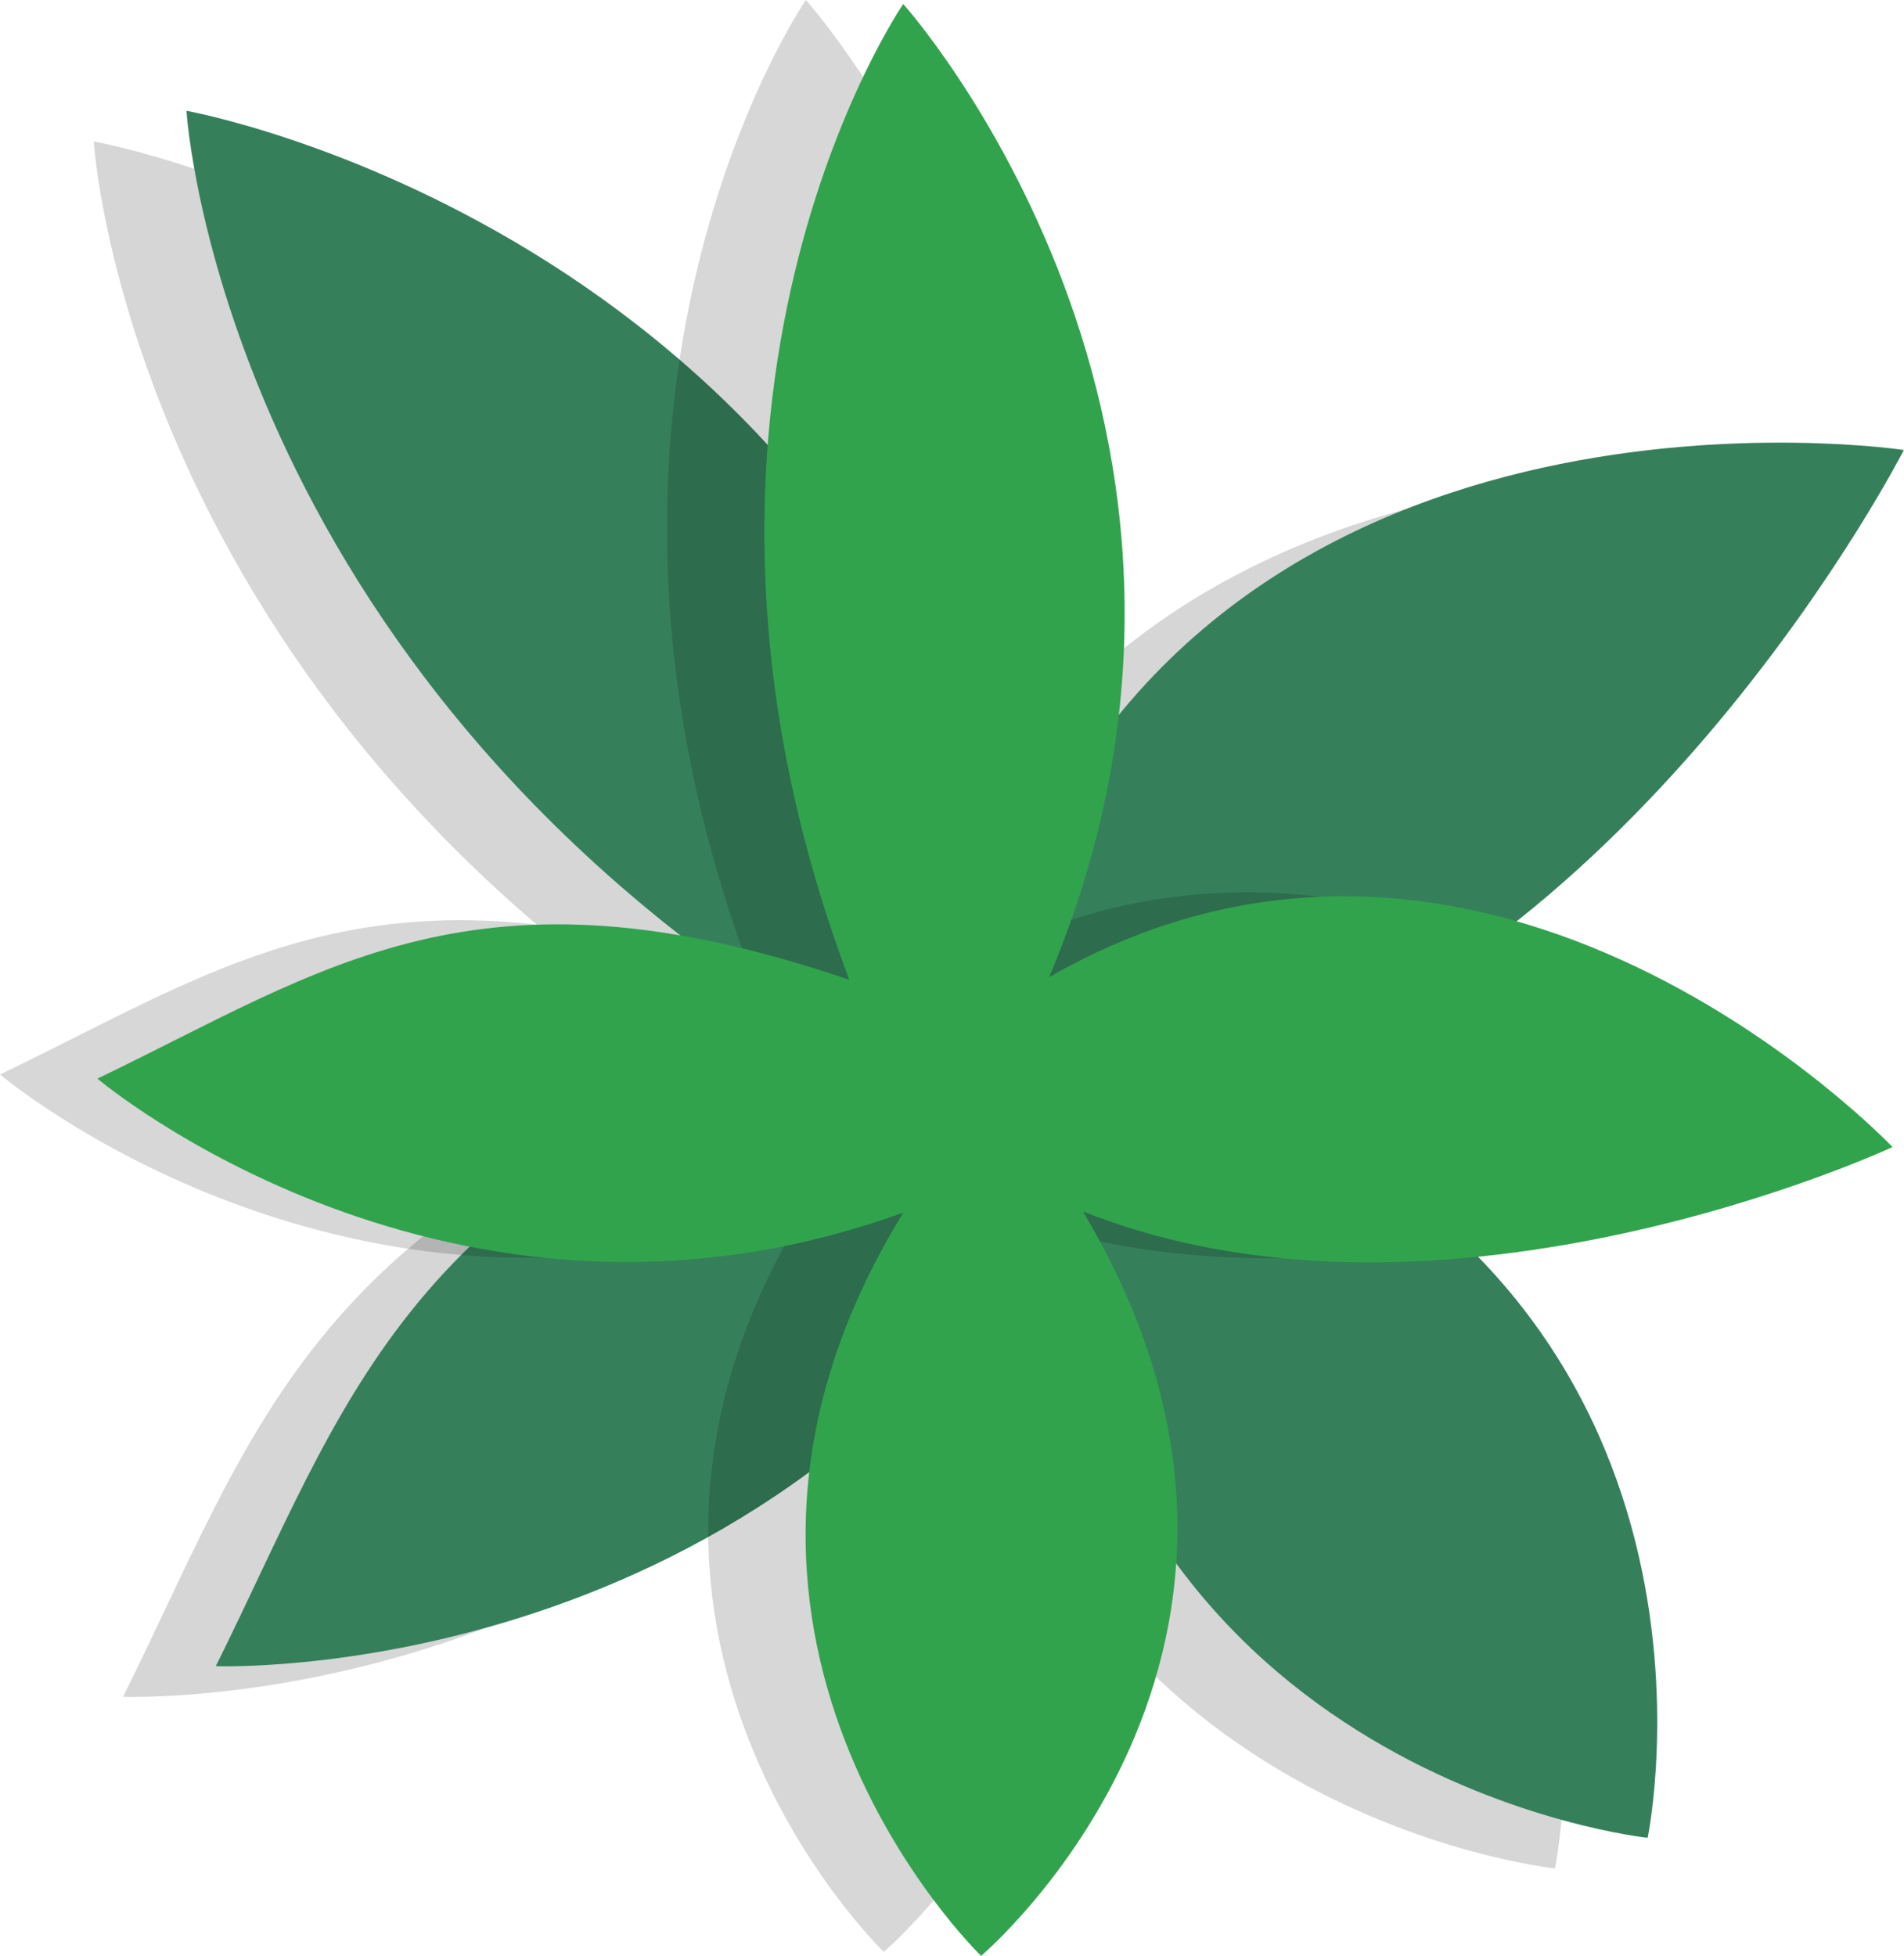 <?xml version="1.0" encoding="UTF-8" standalone="no"?>
<!-- Created with Inkscape (http://www.inkscape.org/) -->

<svg
   xmlns:dc="http://purl.org/dc/elements/1.1/"
   xmlns:cc="http://creativecommons.org/ns#"
   xmlns:rdf="http://www.w3.org/1999/02/22-rdf-syntax-ns#"
   xmlns:svg="http://www.w3.org/2000/svg"
   xmlns="http://www.w3.org/2000/svg"
   xmlns:sodipodi="http://sodipodi.sourceforge.net/DTD/sodipodi-0.dtd"
   xmlns:inkscape="http://www.inkscape.org/namespaces/inkscape"
   width="14.743mm"
   height="15.143mm"
   viewBox="0 0 14.743 15.143"
   version="1.1"
   id="svg8"
   inkscape:version="0.92.2 (5c3e80d, 2017-08-06)"
   sodipodi:docname="plant_model_3.svg">
  <defs
     id="defs2" />
  <sodipodi:namedview
     id="base"
     pagecolor="#ffffff"
     bordercolor="#666666"
     borderopacity="1.0"
     inkscape:pageopacity="0.0"
     inkscape:pageshadow="2"
     inkscape:zoom="0.49497475"
     inkscape:cx="-545.4322"
     inkscape:cy="205.24301"
     inkscape:document-units="mm"
     inkscape:current-layer="layer1"
     showgrid="false"
     fit-margin-top="0"
     fit-margin-left="0"
     fit-margin-right="0"
     fit-margin-bottom="0"
     inkscape:window-width="1920"
     inkscape:window-height="1001"
     inkscape:window-x="-9"
     inkscape:window-y="-9"
     inkscape:window-maximized="1"
     showguides="true"
     inkscape:guide-bbox="true" />
  <g
     inkscape:label="Layer 1"
     inkscape:groupmode="layer"
     id="layer1"
     transform="translate(-84.592,-176.277)">
    <path
       style="display:inline;fill:#000000;fill-opacity:0.162;stroke:none;stroke-width:0.231px;stroke-linecap:butt;stroke-linejoin:miter;stroke-opacity:1"
       d="m 90.317,184.569 c -4.744,-2.894 -4.999,-7.197 -4.999,-7.197 0,0 4.996,0.89 6.397,6.076 1.731,-4.232 6.901,-3.45 6.901,-3.45 0,0 -2.015,3.947 -5.37,4.92 4.261,1.655 3.386,5.825 3.386,5.825 0,0 -4.166,-0.436 -4.649,-4.827 -2.298,3.661 -6.438,3.498 -6.438,3.498 1.003,-2.019 1.434,-3.691 4.772,-4.846 z"
       id="path2505-4-1-4-8-2"
       inkscape:connector-curvature="0"
       sodipodi:nodetypes="ccccccccc" />
    <path
       style="display:inline;fill:#35805b;fill-opacity:1;stroke:none;stroke-width:0.231px;stroke-linecap:butt;stroke-linejoin:miter;stroke-opacity:1"
       d="m 91.035,184.331 c -4.744,-2.894 -4.999,-7.196 -4.999,-7.196 0,0 4.996,0.89 6.397,6.076 1.731,-4.232 6.901,-3.45 6.901,-3.45 0,0 -2.015,3.947 -5.37,4.92 4.261,1.655 3.386,5.825 3.386,5.825 0,0 -4.166,-0.436 -4.649,-4.827 -2.298,3.661 -6.438,3.498 -6.438,3.498 1.003,-2.019 1.434,-3.691 4.772,-4.846 z"
       id="path2505-6-1-5-9"
       inkscape:connector-curvature="0"
       sodipodi:nodetypes="ccccccccc" />
    <path
       style="display:inline;fill:#000000;fill-opacity:0.157;stroke:none;stroke-width:0.199px;stroke-linecap:butt;stroke-linejoin:miter;stroke-opacity:1"
       d="m 90.414,183.831 c -1.693,-4.489 0.418,-7.554 0.418,-7.554 0,0 2.929,3.259 1.13,7.534 3.426,-1.962 6.53,1.316 6.53,1.316 0,0 -3.467,1.617 -6.269,0.498 2.022,3.39 -0.788,5.764 -0.788,5.764 0,0 -2.605,-2.509 -0.602,-5.756 -3.509,1.273 -6.241,-1.037 -6.241,-1.037 1.755,-0.842 2.936,-1.752 5.822,-0.765 z"
       id="path2505-3-2-3-1-0-7"
       inkscape:connector-curvature="0"
       sodipodi:nodetypes="ccccccccc" />
    <path
       style="display:inline;fill:#31a34d;fill-opacity:1;stroke:none;stroke-width:0.199px;stroke-linecap:butt;stroke-linejoin:miter;stroke-opacity:1"
       d="m 91.168,183.862 c -1.693,-4.489 0.418,-7.554 0.418,-7.554 0,0 2.929,3.259 1.13,7.534 3.426,-1.962 6.53,1.316 6.53,1.316 0,0 -3.467,1.617 -6.269,0.498 2.022,3.39 -0.788,5.764 -0.788,5.764 0,0 -2.605,-2.509 -0.602,-5.755 -3.509,1.273 -6.241,-1.037 -6.241,-1.037 1.755,-0.842 2.936,-1.752 5.822,-0.765 z"
       id="path2505-3-8-9-6-0"
       inkscape:connector-curvature="0"
       sodipodi:nodetypes="ccccccccc" />
  </g>
</svg>
